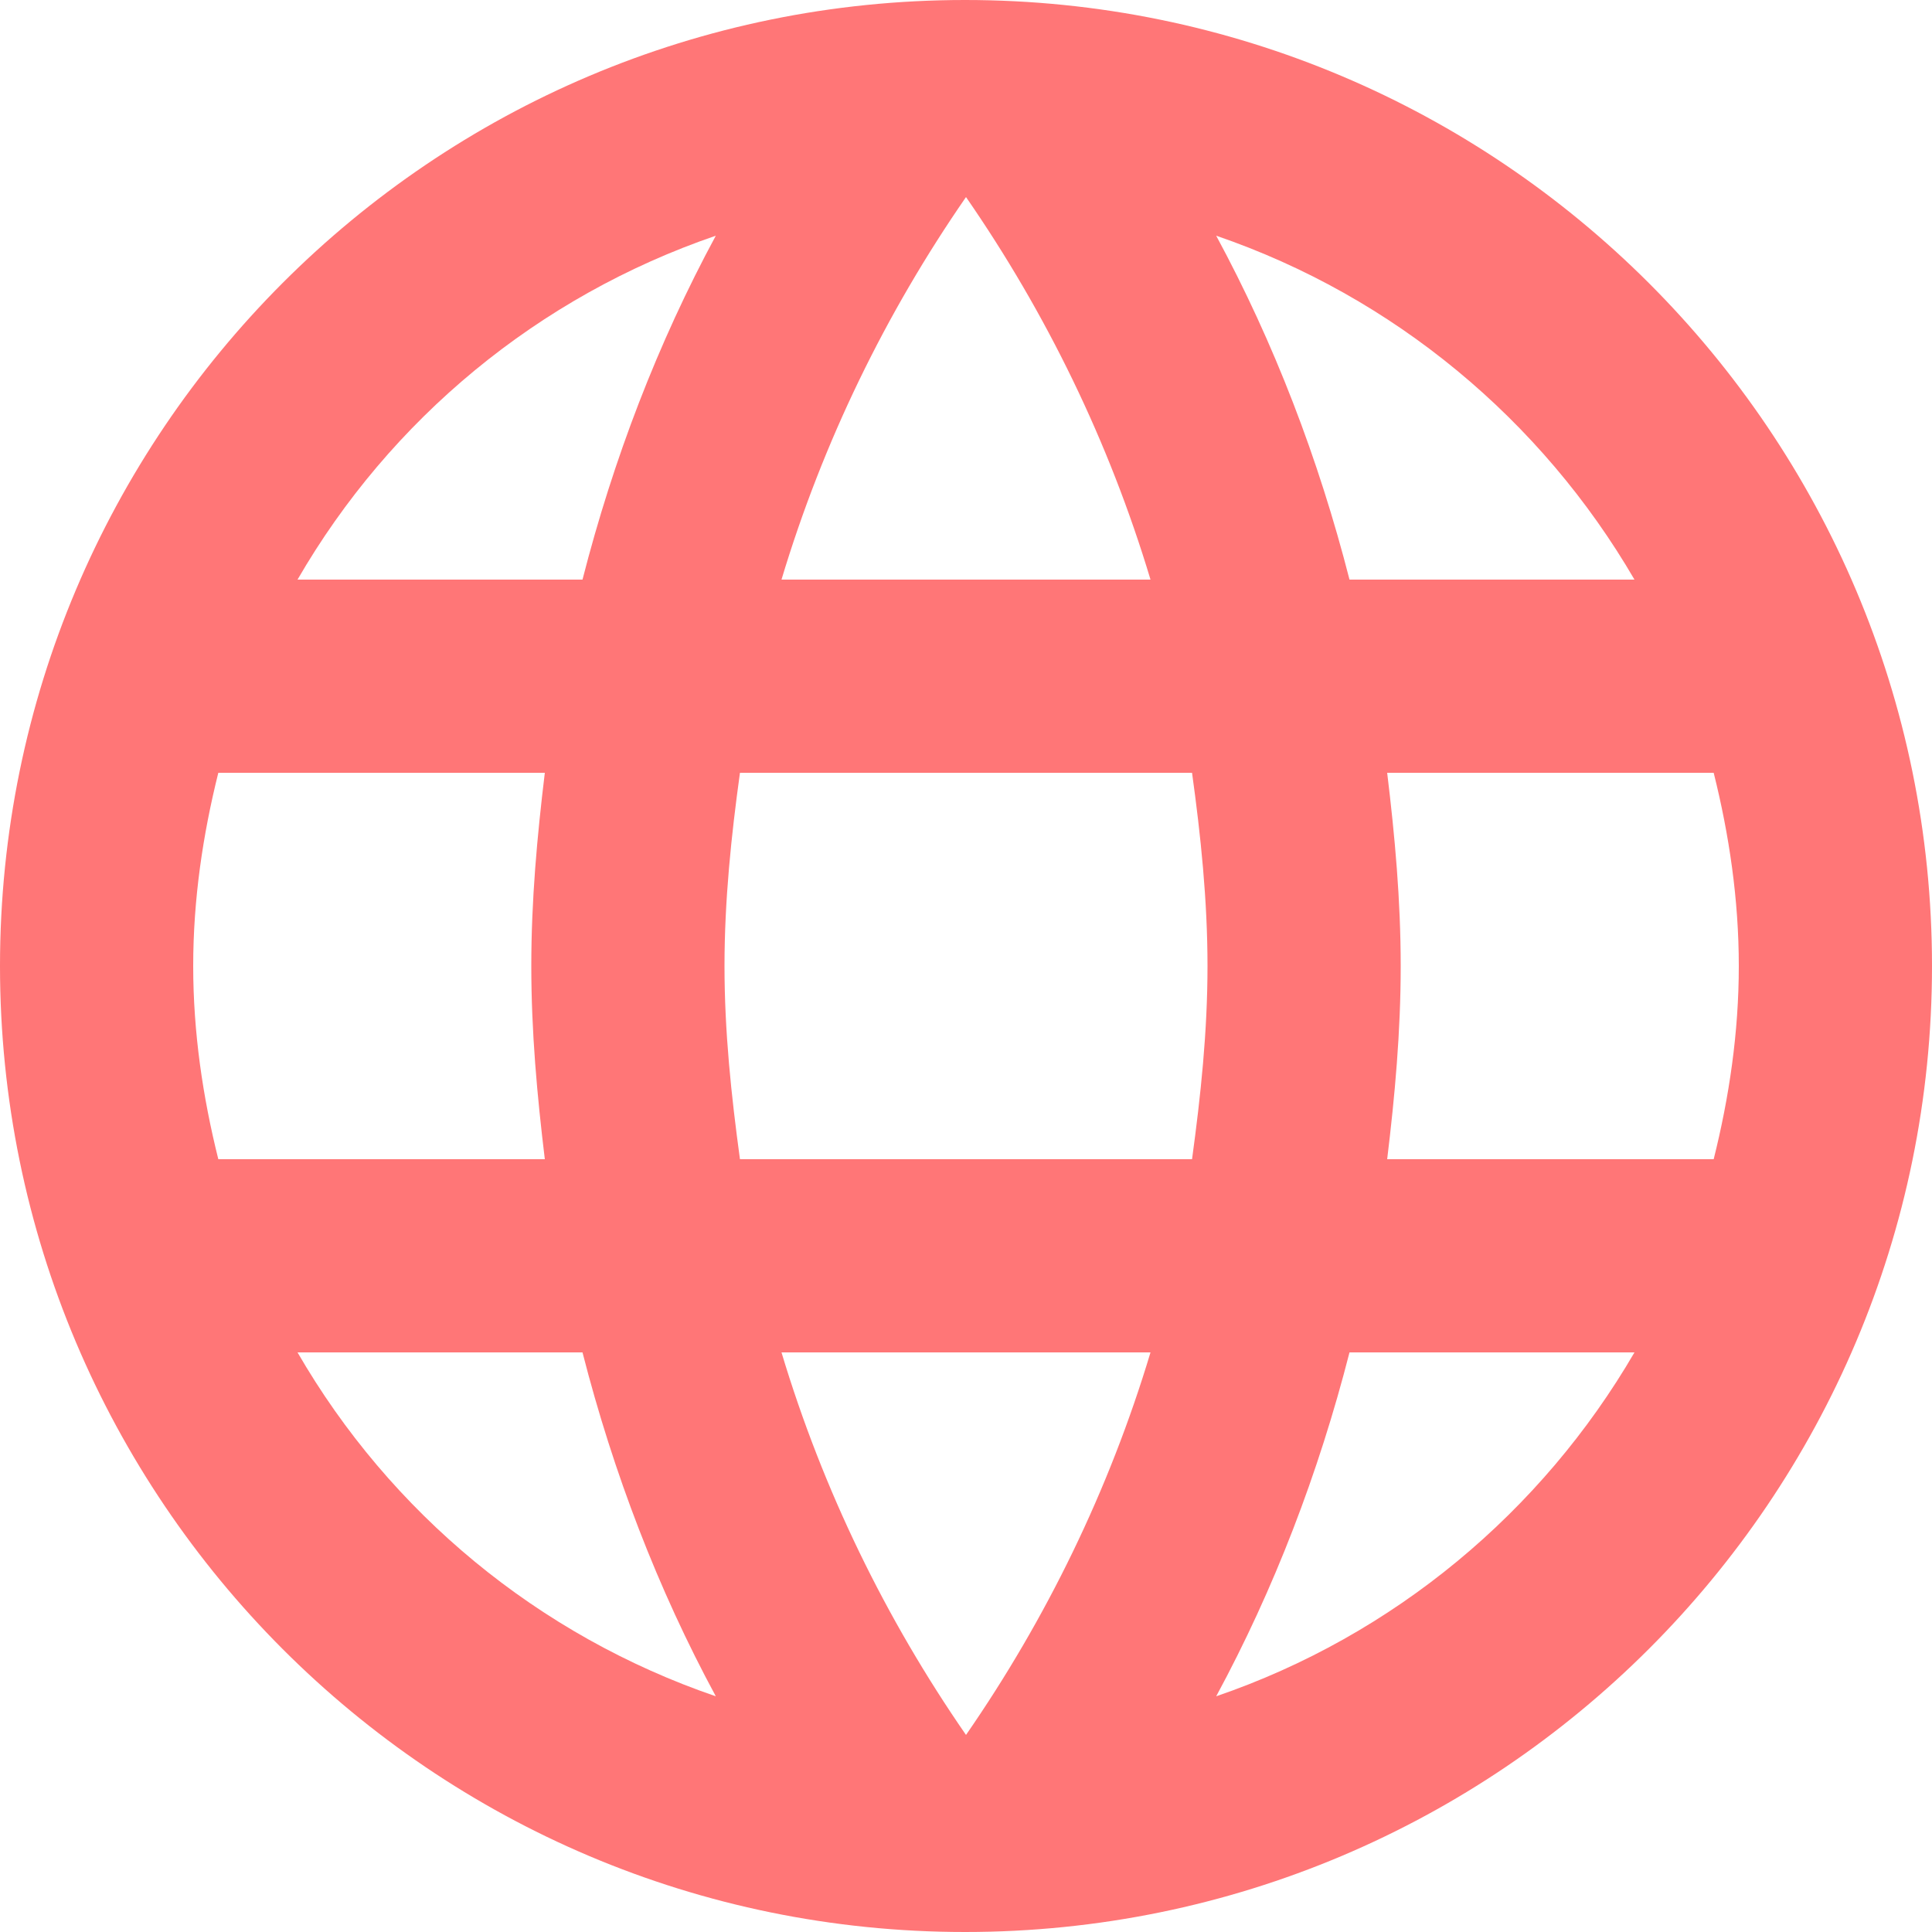 <?xml version="1.0" encoding="UTF-8"?>
<svg width="10px" height="10px" viewBox="0 0 10 10" version="1.1" xmlns="http://www.w3.org/2000/svg" xmlns:xlink="http://www.w3.org/1999/xlink">
    <!-- Generator: Sketch 54.1 (76490) - https://sketchapp.com -->
    <title>Shape</title>
    <desc>Created with Sketch.</desc>
    <g id="Symbols" stroke="none" stroke-width="1" fill="none" fill-rule="evenodd">
        <g id="Header-/-June-/-1440" transform="translate(-1185, -24)" fill="#FF7677" fill-rule="nonzero">
            <g id="Stacked-Group-3" transform="translate(774, 22)">
                <g id="Group-2" transform="translate(411, 1)">
                    <path d="M4.995,1 C2.235,1 0,3.24 0,6 C0,8.76 2.235,11 4.995,11 C7.76,11 10,8.76 10,6 C10,3.24 7.76,1 4.995,1 Z M8.46,4 L6.985,4 C6.825,3.375 6.595,2.775 6.295,2.22 C7.215,2.535 7.98,3.175 8.46,4 Z M5,2.02 C5.415,2.62 5.74,3.285 5.955,4 L4.045,4 C4.26,3.285 4.585,2.62 5,2.02 Z M1.13,7 C1.05,6.68 1,6.345 1,6 C1,5.655 1.05,5.32 1.13,5 L2.82,5 C2.78,5.33 2.75,5.66 2.75,6 C2.75,6.34 2.78,6.67 2.82,7 L1.13,7 Z M1.54,8 L3.015,8 C3.175,8.625 3.405,9.225 3.705,9.78 C2.785,9.465 2.02,8.83 1.54,8 L1.54,8 Z M3.015,4 L1.54,4 C2.02,3.17 2.785,2.535 3.705,2.22 C3.405,2.775 3.175,3.375 3.015,4 L3.015,4 Z M5,9.98 C4.585,9.38 4.26,8.715 4.045,8 L5.955,8 C5.74,8.715 5.415,9.38 5,9.98 Z M6.17,7 L3.83,7 C3.785,6.67 3.75,6.34 3.75,6 C3.75,5.66 3.785,5.325 3.83,5 L6.17,5 C6.215,5.325 6.25,5.66 6.25,6 C6.25,6.34 6.215,6.67 6.17,7 Z M6.295,9.78 C6.595,9.225 6.825,8.625 6.985,8 L8.46,8 C7.98,8.825 7.215,9.465 6.295,9.78 L6.295,9.78 Z M7.18,7 C7.22,6.67 7.25,6.34 7.25,6 C7.25,5.66 7.22,5.33 7.18,5 L8.87,5 C8.95,5.32 9,5.655 9,6 C9,6.345 8.95,6.68 8.87,7 L7.18,7 Z" id="Shape"></path>
                </g>
            </g>
        </g>
    </g>
</svg>